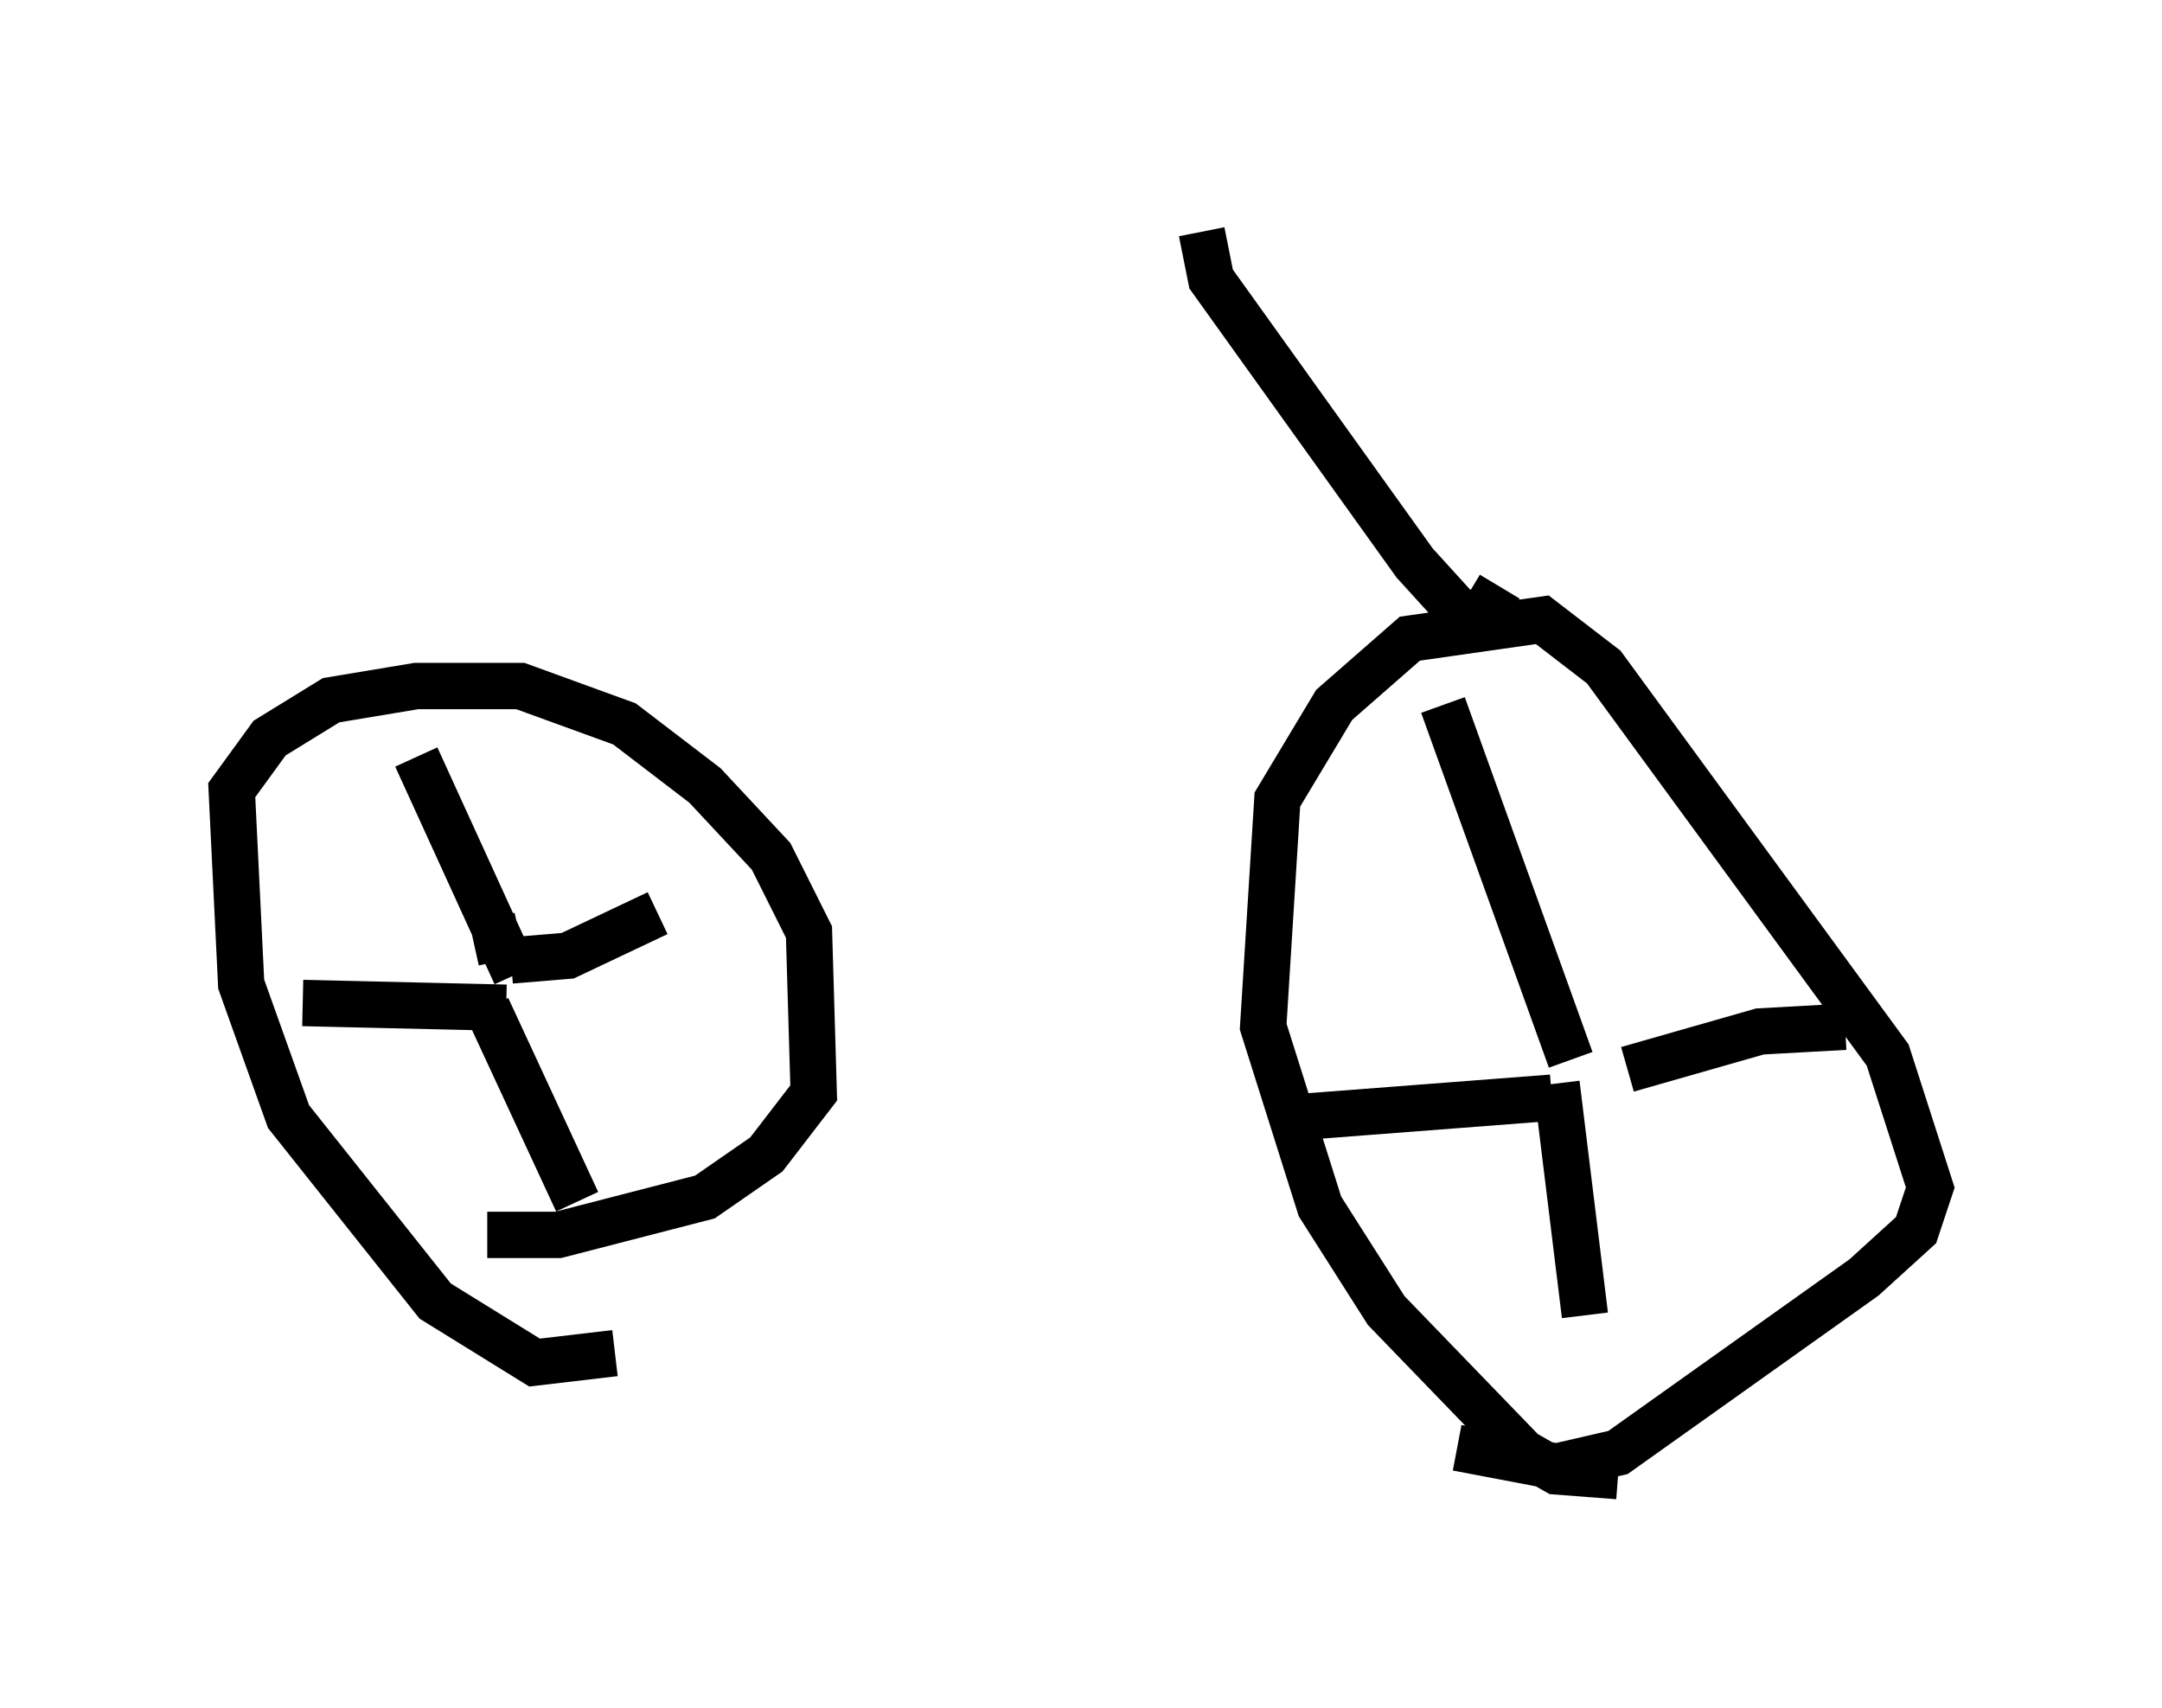 <?xml version="1.0" encoding="utf-8" ?>
<svg baseProfile="full" height="36.848" version="1.1" width="46.648" xmlns="http://www.w3.org/2000/svg" xmlns:ev="http://www.w3.org/2001/xml-events" xmlns:xlink="http://www.w3.org/1999/xlink"><defs /><rect fill="white" height="36.848" width="46.648" x="0" y="0" /><path d="M26.744, 28.582 m0.0, 0.0 m8.167, 3.267 l-1.327, -0.102 -0.715, -0.408 l-2.96, -3.063 -1.429, -2.246 l-1.225, -3.879 0.306, -4.9 l1.225, -2.042 1.633, -1.429 l2.858, -0.408 1.327, 1.021 l6.125, 8.371 0.919, 2.858 l-0.306, 0.919 -1.123, 1.021 l-5.308, 3.777 -1.327, 0.306 l-2.144, -0.408 m-18.171, -2.042 l-1.735, 0.204 -2.144, -1.327 l-3.165, -3.981 -1.021, -2.858 l-0.204, -4.185 0.817, -1.123 l1.327, -0.817 1.838, -0.306 l2.246, 0.0 2.246, 0.817 l1.735, 1.327 1.429, 1.531 l0.817, 1.633 0.102, 3.471 l-1.021, 1.327 -1.327, 0.919 l-3.165, 0.817 -1.531, 0.0 m0.306, -5.921 l-0.204, -0.919 m23.275, 3.063 l-2.756, -7.656 m3.981, 7.861 l2.858, -0.817 1.838, -0.102 m-6.227, 1.225 l0.613, 5.002 m-0.715, -4.696 l-5.308, 0.408 m-17.15, -3.369 l1.225, -0.102 1.94, -0.919 m-3.063, 1.327 l-2.144, -4.696 m1.94, 5.41 l-4.39, -0.102 m3.981, 0.102 l1.94, 4.185 m19.906, -13.271 l-0.306, 0.51 -0.51, 0.102 l-1.021, -1.123 -4.39, -6.125 l-0.204, -1.021 " fill="none" stroke="black" stroke-width="1" /></svg>
